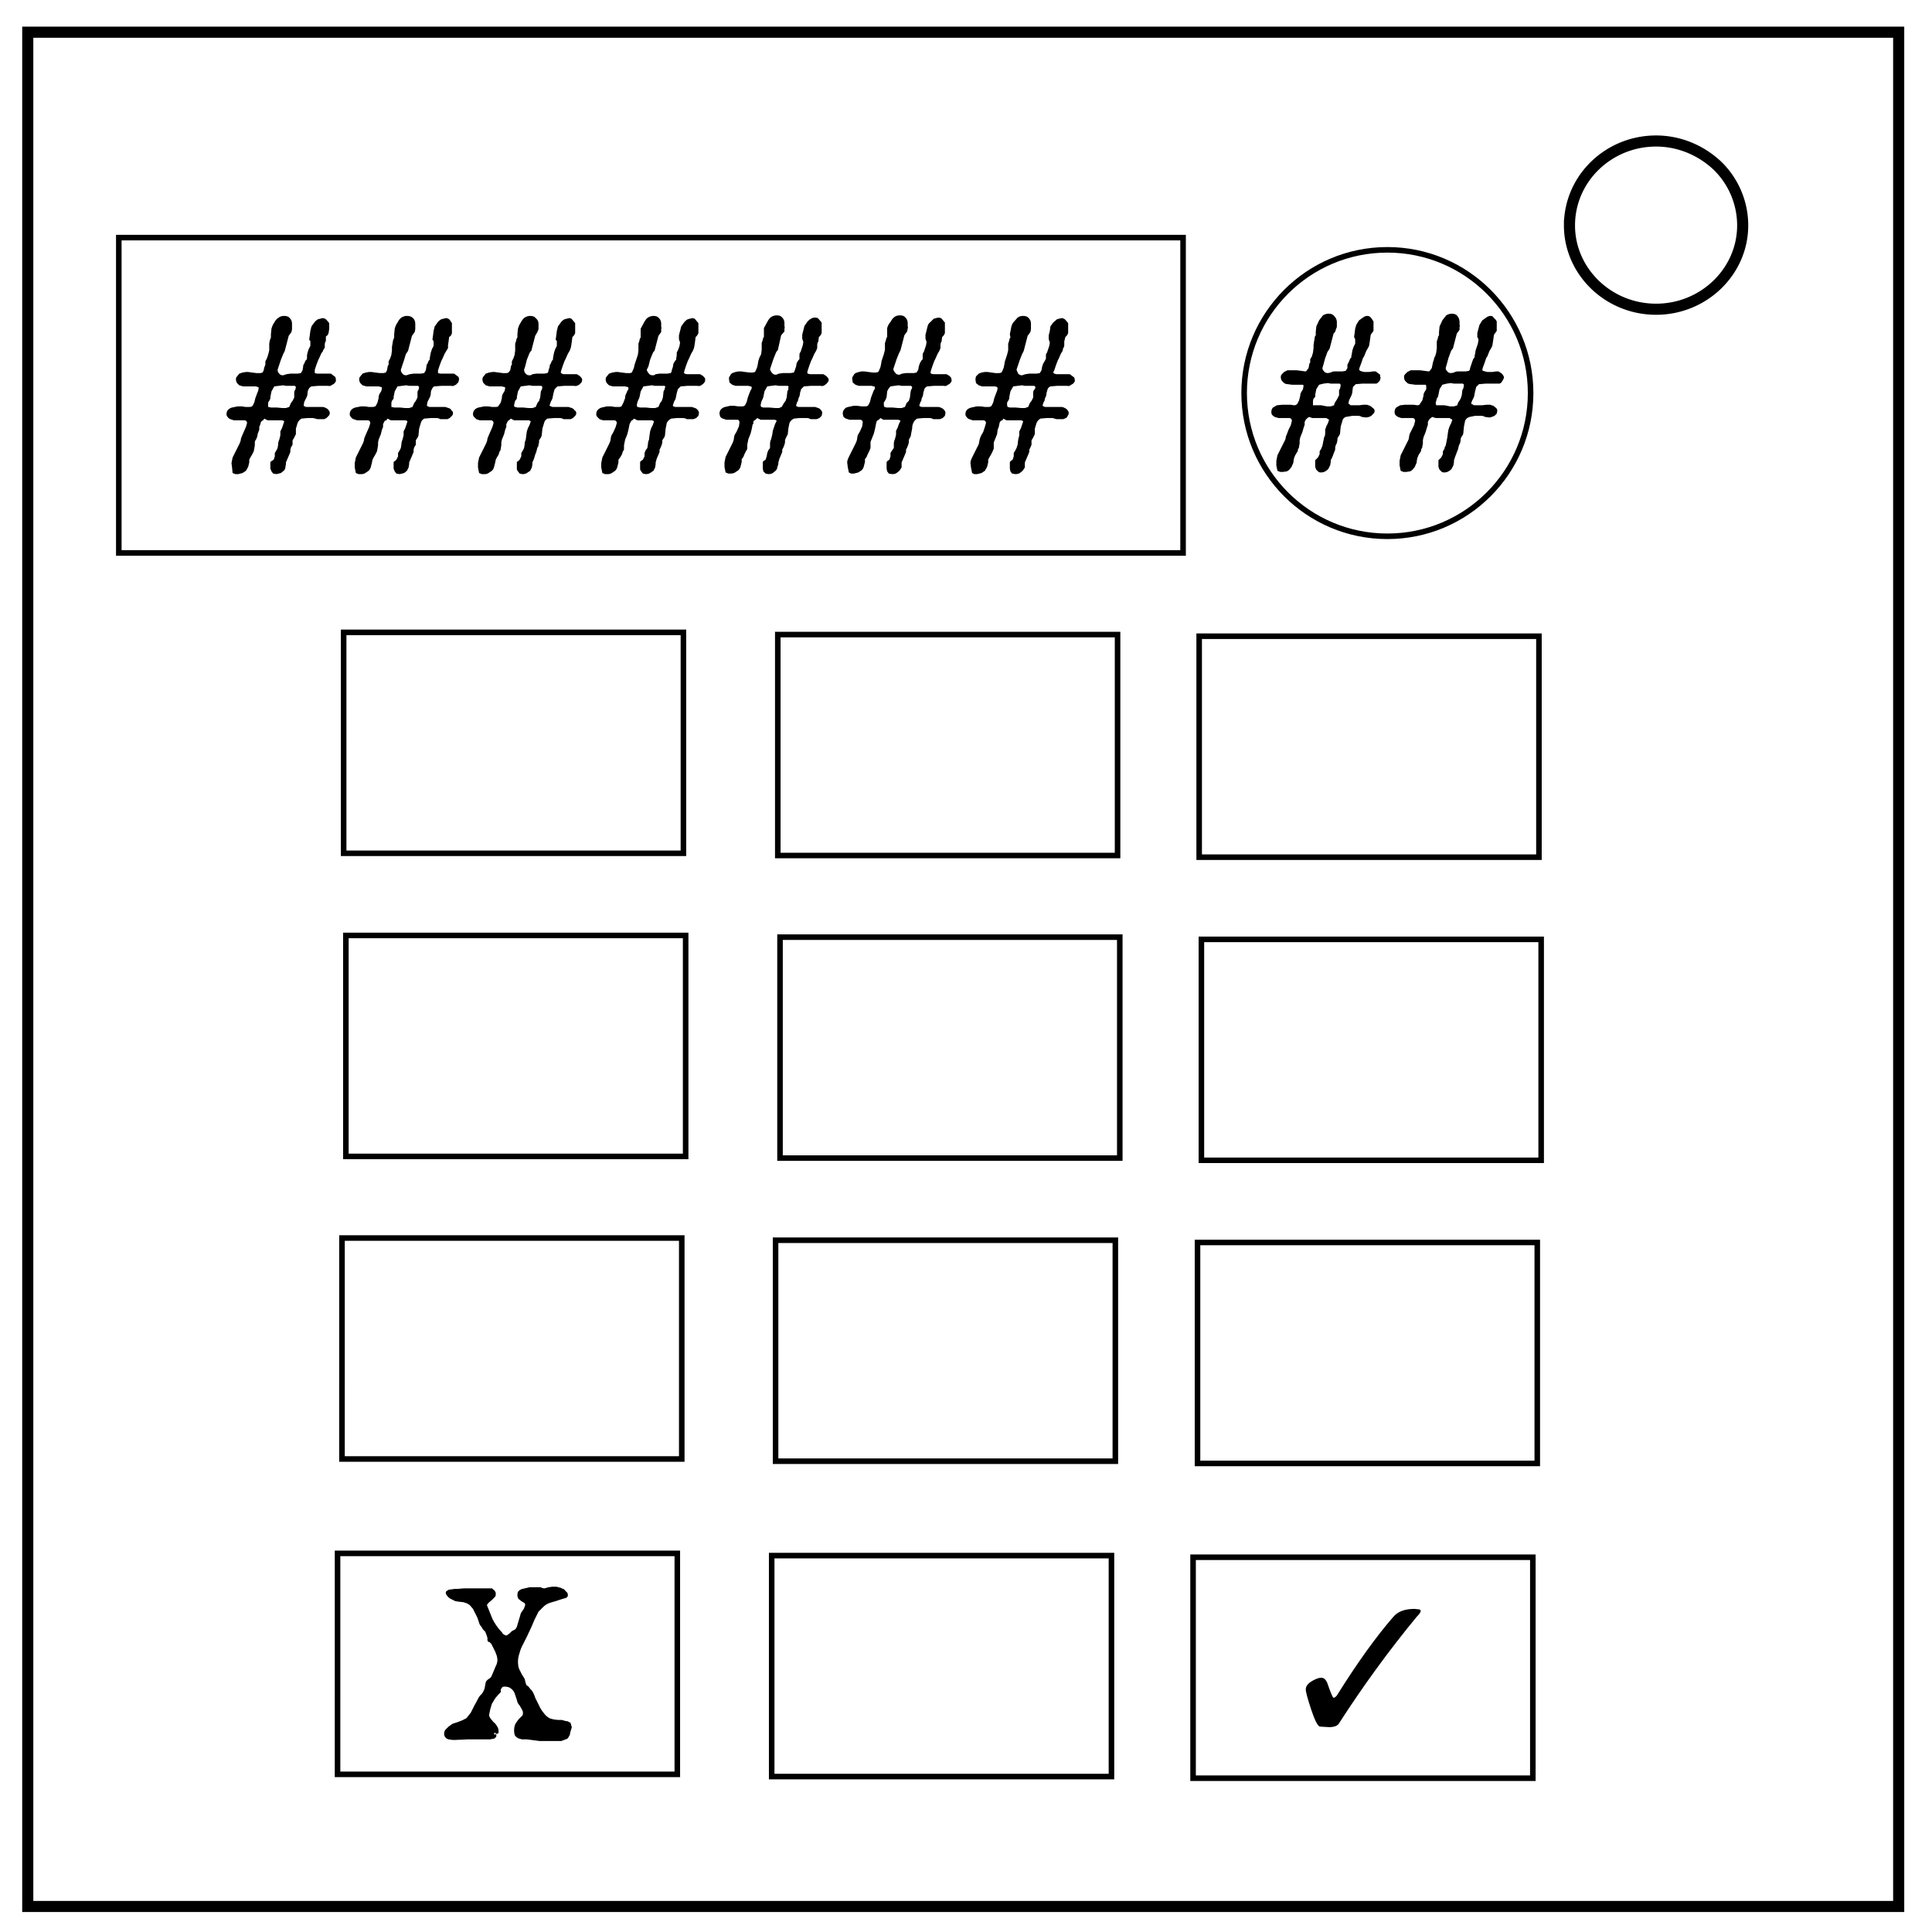 <svg xmlns="http://www.w3.org/2000/svg" fill="none" viewBox="0 0 348 348">
  <path stroke="#000" stroke-width="2" d="M5 5.8h337v337.6H5z"/>
  <path stroke="#000" stroke-width="2" d="M282.7 40.6c0-8.4 7-15.2 15.6-15.2 4.1 0 8 1.6 11 4.4a15 15 0 0 1 4.6 10.8c0 8.3-7 15.1-15.6 15.1s-15.6-6.8-15.6-15.1z"/>
  <path stroke="#000" d="M21.4 42.8h191.7v56.8H21.4z"/>
  <circle cx="249.9" cy="70.8" r="25.8" stroke="#000"/>
  <path stroke="#000" d="M140.1 114.3h61.2v39.8h-61.2zm.4 54.5h61.2v39.8h-61.2zm-.8 54.6h61.2v39.8h-61.2zm-.7 56.8h61.2V320H139zm77-165.6h61.2v39.8H216zm.4 54.6h61.2V209h-61.2zm-.7 54.6h61.2v39.8h-61.2zm-.8 56.7h61.2v39.8h-61.2zm-153-166.6h61.2v39.8H61.9zm.4 54.6h61.2v39.8H62.3zm-.7 54.5h61.2v39.8H61.6zm-.8 56.8H122v39.8H60.8z"/>
  <path fill="#000" d="M60.5 68.3v.4l-.3.4-.5.3q-.3.2-.6.1h-1.8l-1.2.1q-.4.2-.5.5-.2.3-.2.7 0 .5-.3 1l-.3.6-.1.6v.1l.4.2H58q.4 0 .7.2.3.1.5.4.2.2.2.5t-.2.5l-.4.4-.4.2h-1.2l-.8-.2h-1l-1.1.1q-.5.3-.7.8l-.3 1v1l-.4.8-.2.3v.8l-.3.5-.1.4v.4l-.2.5-.3.7-.3.7v.3l-.1.6q0 .3-.3.6l-.5.4-.8.2-.6-.1-.3-.4-.2-.5v-1.2l.3-.2.3-.2.2-.6v-.6l.3-.5.2-.4.1-.6q0-.5.2-.9l.2-.8v-.7l.3-.6.2-.6.2-.6q-.2-.2-.5-.2h-2.5l-.6-.3-.2.3-.2.1-.2.2-.1.4-.2.5v.5l-.3.8q0 .4-.3 1-.2.2-.2.5v.5l-.1.6-.1.5-.3.6-.3.5-.2.4v.5l-.2.8-.4.7-.6.4-.8.2h-.5l-.5-.2-.1-1-.1-.8.2-1 .6-1.2.6-1.2q.3-.6.3-1l.2-.5.3-.7.4-.9.2-.7q0-.4-.4-.5h-2l-.6-.2q-.3-.1-.5-.4-.2-.2-.2-.5 0-.5.3-.8.3-.3.7-.4l1-.2h.8l.6.1h.7q.4 0 .6-.2l.3-.6.2-.8.3-.8.2-.5.1-.5q0-.2-.2-.2l-.3-.1h-2.3l-.7-.2-.4-.4q-.2-.3-.2-.7 0-.3.2-.5l.4-.5.6-.2.6-.1h.4l.7.1.8.1h.7l.4-.1.2-.4.1-.5.2-.5v-.6l.3-.6.2-.6.2-.8v-1.2l.1-.6.2-.5v-.6l.1-1q.2-.7.5-1.1.3-.6.8-.9.4-.3 1-.3.7 0 1 .4.4.4.4 1v1l-.1.5-.5.7-.7 2.7-.3.6-.4 1-.4 1.2-.2.6q0 .4.3.7.2.3.7.3l.6-.2.7-.1h1.3l.6-.1.3-.5.1-.6q0-.4.2-.6l.2-.5.2-.2.1-.2V64l.1-.5.2-.6.3-.6V61.4q-.2-.1-.2-.3l.1-.7.1-.8.2-.8.5-.7q.3-.4.7-.6l.8-.2q.4 0 .7.3l.5.6v1l-.1.7q-.1.5-.5.7v.8q-.2.3-.2.7v.5l-.3.5q0 .2-.3.5l-.4.9-.2.4-.3.8-.3.9v.6l.4.1h2.5l.4.3.4.3.1.4zm-7.2 1.4l-.2-.2h-1.6l-.5-.1-.8.1-.8.1-.5.9-.2 1v.3l-.2.4-.2.3v.8l.5.1h1l1.1.1h.6l.6-.2.3-.7.3-.4.3-.6v-.9q0-.3.2-.5l.1-.5zm29.4-1.4l-.1.4q0 .2-.3.4-.1.2-.4.3-.3.2-.6.1h-1.8l-1.3.1q-.3.2-.4.5-.2.3-.2.7 0 .5-.3 1l-.3.6-.1.6v.1l.4.2h2.9l.6.2q.4.1.5.4.3.2.3.5t-.2.5l-.4.4-.4.2h-1.3q-.3-.2-.7-.2h-1l-1.2.1q-.5.3-.6.8l-.3 1-.1 1q0 .4-.3.8l-.2.3v.8l-.3.5-.1.4v.4l-.2.5-.3.7-.3.7v.3l-.1.6-.3.6-.5.4-.8.2-.6-.1-.3-.4-.2-.5v-1.2l.3-.2.2-.2.3-.6v-.6l.3-.5.2-.4.1-.6q0-.5.2-.9l.2-.8v-.7l.3-.6.2-.6.2-.6q-.2-.2-.5-.2h-2.5l-.6-.3-.2.3-.3.1-.1.2-.2.4v.5l-.2.5-.2.8-.4 1-.1.5v.5l-.1.6-.1.5-.3.6-.3.5-.2.4-.1.5-.2.8q-.1.4-.4.7l-.6.4q-.3.2-.7.2h-.5l-.5-.2-.2-1v-.8l.2-1 .6-1.2.6-1.2q.3-.6.3-1l.2-.5.3-.7.4-.9.2-.7q0-.4-.4-.5h-2l-.6-.2q-.3-.1-.5-.4-.2-.2-.2-.5 0-.5.3-.8.3-.3.7-.4l1-.2h.8l.6.1h.7q.4 0 .6-.2l.3-.6.2-.8q0-.5.2-.8l.3-.5.1-.5q0-.2-.2-.2l-.4-.1H66l-.7-.2-.4-.4q-.2-.3-.2-.7 0-.3.2-.5l.4-.5.6-.2.6-.1h.4l.7.1.8.1h.7l.4-.1.2-.4.1-.5q0-.3.2-.5v-.6l.3-.6.2-.6.1-.8v-.6l.1-.6.1-.6.2-.5v-.6l.1-1q.2-.7.5-1.1.3-.6.7-.9.5-.3 1-.3.7 0 1.1.4.4.4.4 1v1l-.1.5-.5.7-.7 2.7-.4.6-.3 1-.4 1.2-.2.6q0 .4.3.7.2.3.7.3l.6-.2.7-.1h1.3l.6-.1.3-.5.1-.6q0-.4.2-.6l.2-.5.2-.2v-.2l.1-.6.1-.5.2-.6.3-.6V61.4q-.2-.1-.2-.3l.1-.7.1-.8.2-.8.5-.7q.3-.4.7-.6l.8-.2q.4 0 .7.3l.4.6V60q-.1.5-.5.7l-.1.8-.1.7v.5l-.3.5-.3.5-.4.9-.2.4-.3.8-.3.9v.5l.4.1h2.5l.4.3.4.3.1.4zm-7.2 1.4l-.2-.2h-1.6l-.5-.1-.8.1-.8.1-.5.9-.2 1v.3l-.3.4-.1.3v.8l.5.1h1l1 .1h.7l.6-.2.3-.7.3-.4.3-.6v-.9q0-.3.2-.5l.1-.5zm29.4-1.4l-.1.4q0 .2-.3.4-.1.2-.4.3-.3.2-.7.1h-1.8l-1.2.1-.5.5-.2.7-.2 1-.3.6-.2.6v.1l.5.2h2.9l.6.2q.3.1.5.4.3.2.3.5t-.2.5l-.4.4-.4.2h-1.3q-.3-.2-.7-.2h-1l-1.2.1q-.5.3-.6.8l-.3 1-.1 1q0 .4-.3.8l-.2.3v.4l-.1.4q0 .3-.2.5l-.1.4-.1.4-.2.5-.2.7-.3.7v.3l-.1.6-.3.6-.6.4q-.3.2-.8.2l-.5-.1-.3-.4q-.2-.2-.2-.5v-1.2l.3-.2.2-.2.3-.6v-.6l.3-.5.2-.4.1-.6q0-.5.2-.9l.1-.8.1-.7.2-.6.3-.6.2-.6q-.2-.2-.5-.2h-2.5l-.6-.3-.3.3-.2.1-.1.2-.2.4v.5l-.2.5-.2.8-.4 1-.1.5v.5l-.1.6q0 .3-.2.5l-.2.6-.3.5-.2.4-.1.5-.2.8q-.1.4-.4.7l-.6.4q-.3.2-.7.2h-.5l-.5-.2-.2-1v-.8l.2-1 .6-1.2.6-1.2q.3-.6.3-1l.2-.5.3-.7.4-.9.2-.7q0-.4-.4-.5h-2.1l-.6-.2-.4-.4q-.2-.2-.2-.5 0-.5.3-.8.3-.3.7-.4l1-.2h.8l.6.1h.7q.4 0 .5-.2l.4-.6.2-.8q0-.5.2-.8l.3-.5.1-.5q0-.2-.2-.2l-.4-.1h-2.2l-.7-.2-.4-.4q-.2-.3-.2-.7 0-.3.2-.5l.4-.5.6-.2.6-.1h.4l.7.1.8.1h.7l.3-.1.3-.4.1-.5q0-.3.2-.5v-.6l.3-.6.2-.6.1-.8v-1.2l.2-.6q0-.3.2-.5v-.6l.1-1q.2-.7.5-1.1.3-.6.7-.9.5-.3 1-.3.7 0 1 .4.5.4.5 1v1l-.2.5-.4.7-.7 2.7q-.2.1-.4.6l-.4 1-.3 1.2-.2.6q0 .4.3.7.2.3.7.3.3 0 .5-.2l.7-.1H98l.6-.1q.2-.2.2-.5l.2-.6q0-.4.2-.6l.2-.5.2-.2v-.2l.1-.6.1-.5.2-.6.3-.6V61.4q-.2-.1-.2-.3l.1-.7.1-.8.2-.8.5-.7q.3-.4.7-.6l.8-.2q.4 0 .6.3l.5.6V60q-.2.5-.5.7l-.1.8-.1.7-.1.5-.2.5-.3.5-.4.9-.2.4-.3.8-.3.9-.1.4.2.2.3.1h2.4l.5.3.3.3.2.4zm-7.2 1.4l-.2-.2h-1.6l-.5-.1-.8.1-.8.1-.5.9-.2 1v.3l-.3.4-.1.3-.1.5q0 .3.2.3l.4.1h1l1 .1h.7l.6-.2.3-.7.3-.4.2-.6.1-.9q0-.3.2-.5l.1-.5zm29.3-1.4v.4l-.3.4-.4.3q-.3.2-.7.1h-1.8l-1.2.1-.5.5-.2.7-.2 1-.3.6-.2.6v.1q.2.2.5.2h2.9l.6.2q.3.1.5.4.2.2.2.5l-.1.5-.4.4-.5.2h-1.2q-.3-.2-.7-.2h-1.1l-1 .1q-.6.3-.8.8l-.2 1-.1 1q0 .4-.3.8l-.2.3v.4l-.1.4-.2.5-.2.4v.4l-.2.5-.3.7-.2.7v.3l-.1.6-.3.6-.6.4q-.3.2-.8.2l-.5-.1-.3-.4q-.2-.2-.2-.5v-1.2l.2-.2.3-.2.3-.6v-.6l.2-.5.3-.4.1-.6q0-.5.2-.9l.1-.8.1-.7.2-.6.3-.6.2-.6q-.2-.2-.5-.2h-2.5l-.6-.3-.3.3-.2.1-.1.2-.2.4-.1.5-.1.5-.2.8-.4 1-.1.5-.1.5v.6q0 .3-.2.5l-.2.6-.3.5-.3.4v.5l-.2.8q-.1.4-.4.7l-.6.4q-.3.2-.7.2h-.5l-.5-.2-.2-1v-.8l.2-1 .6-1.2.6-1.2q.3-.6.3-1l.1-.5.4-.7.4-.9.2-.7q0-.4-.4-.5h-2.1l-.6-.2-.4-.4q-.2-.2-.2-.5 0-.5.3-.8.3-.3.7-.4l.9-.2h.8l.7.1h.7q.4 0 .5-.2l.3-.6.3-.8q0-.5.2-.8l.2-.5q.2-.2.2-.5 0-.2-.2-.2l-.4-.1h-2.2l-.7-.2-.4-.4q-.2-.3-.2-.7 0-.3.2-.5l.4-.5.6-.2.6-.1h.4l.7.1.8.1h.7l.3-.1.2-.4.2-.5.1-.5.2-.6.2-.6.2-.6.1-.8v-1.2l.2-.6q0-.3.2-.5v-1.6l.6-1.1q.3-.6.7-.9.5-.3 1-.3.7 0 1 .4.4.4.4 1v.6q.1.1 0 .4v.5l-.5.7-.7 2.7q-.2.1-.4.6l-.4 1-.3 1.2-.3.6q.1.4.4.7.2.3.7.3.3 0 .5-.2l.7-.1h1.4l.6-.1q.2-.2.2-.5l.2-.6.1-.6.3-.5.2-.2v-.2l.1-.6v-.5l.3-.6.2-.6.1-.6-.1-.3-.1-.3v-.7l.2-.8.2-.8.5-.7q.3-.4.7-.6l.8-.2q.4 0 .6.3l.5.6V60q-.2.5-.5.7l-.1.8-.1.7-.1.5-.2.5-.3.5-.4.9-.2.4-.3.8-.3.9-.1.4.1.2.4.1h2.4l.5.3.3.3.2.4zm-7.1 1.4l-.2-.2H118l-.6-.1-.7.1-.8.1-.5.9-.2 1-.1.3-.2.4-.1.3-.1.5.1.3.5.1h1l1 .1h.7l.6-.2.3-.7.3-.4.2-.6.1-.9q0-.3.2-.5l.1-.5zm29.4-1.4l-.1.4-.3.4-.4.3q-.3.2-.7.1H146l-1.2.1-.5.5-.2.7q0 .5-.3 1 0 .4-.2.6l-.2.6v.1q.2.2.5.2h2.9l.6.2q.3.1.5.4.2.2.2.5l-.1.5-.4.4-.5.2H146q-.3-.2-.7-.2H144l-1 .1q-.6.3-.8.8l-.2 1-.1 1-.4.8-.1.3v.4l-.1.4-.2.5-.2.4v.4l-.2.5-.3.7-.2.7v.3l-.2.6q0 .3-.3.6l-.5.4q-.3.2-.8.2l-.5-.1-.4-.4-.1-.5v-1.2l.2-.2.3-.2.2-.6.1-.6.2-.5.3-.4V80q0-.5.2-.9l.2-.8.1-.7.2-.6.2-.6.3-.6q-.2-.2-.5-.2H137l-.6-.3-.3.3-.2.1-.2.2v.4q-.2.2-.2.5l-.1.5-.2.8-.4 1-.1.5-.1.5v.6q0 .3-.2.5l-.3.6-.2.5-.3.4v.5l-.2.8q-.1.4-.4.7l-.6.4q-.3.2-.8.2h-.4l-.5-.2-.2-1v-.8l.2-1 .6-1.2.6-1.2q.3-.6.3-1l.1-.5.4-.7.4-.9.1-.7q0-.4-.3-.5h-2.1l-.6-.2q-.3-.1-.5-.4l-.1-.5q0-.5.3-.8.3-.3.7-.4l.9-.2h.8l.7.1h.7q.3 0 .5-.2l.3-.6.2-.8.3-.8.2-.5q.2-.2.2-.5 0-.2-.2-.2l-.4-.1h-2.3l-.6-.2-.5-.4-.1-.7q0-.3.2-.5.1-.3.4-.5l.6-.2.5-.1h.5l.7.1.8.1h.6l.4-.1.2-.4.2-.5.1-.5.1-.6.2-.6.3-.6.1-.8v-1.2l.2-.6q0-.3.2-.5v-1.6l.6-1.1q.3-.6.7-.9.5-.3 1-.3.7 0 1 .4.4.4.4 1v.6q.1.1 0 .4v.5l-.6.7-.6 2.7q-.2.1-.4.6l-.4 1-.4 1.2-.2.6q.1.4.4.7.2.3.7.3l.5-.2.7-.1h1.4l.6-.1.2-.5.2-.6.1-.6.3-.5.2-.2v-.8q0-.3.2-.5l.2-.6.2-.6.1-.6-.1-.3-.1-.3v-.7l.2-.8.2-.8.5-.7q.3-.4.7-.6.3-.2.7-.2.5 0 .7.3l.5.6V60q-.2.5-.5.7l-.1.8q-.2.3-.2.7v.5l-.2.5-.3.5-.4.9-.2.4-.3.8-.3.9-.1.4.1.2.4.1h2.4l.5.3.3.3.2.4zm-7.2 1.4l-.2-.2h-1.6l-.6-.1-.8.1-.7.1-.5.9-.2 1-.1.3-.2.4-.1.3-.1.5.1.3.4.1h1l1.2.1h.6l.5-.2.4-.7.3-.4.2-.6.1-.9q0-.3.2-.5v-.5zm29.3-1.4v.4l-.3.4-.5.3q-.2.2-.6.1h-1.8l-1.2.1q-.4.2-.5.5l-.2.7q0 .5-.3 1 0 .4-.2.6l-.2.6v.1q.2.2.5.2h2.8q.4 0 .7.2.3.1.5.4.2.2.2.5l-.1.5-.4.4-.5.2h-1.2q-.3-.2-.7-.2h-1.1l-1.1.1q-.5.3-.7.8-.2.4-.2 1l-.2 1q0 .4-.3.8l-.1.3v.4l-.1.4-.2.5-.2.4v.4l-.2.5-.3.7-.3.7v.9l-.4.6-.5.4q-.3.2-.8.2l-.6-.1-.3-.4-.1-.5v-1.2l.2-.2.3-.2.2-.6v-.6l.3-.5.3-.4V80q0-.5.2-.9l.2-.8v-.7l.3-.6.2-.6.3-.6q-.2-.2-.6-.2h-2.5l-.5-.3-.3.3-.2.1-.2.2-.1.4-.1.5-.1.5-.2.8-.4 1-.2.5v1.1l-.2.5-.3.6-.2.5-.3.4v.5l-.2.8q-.1.4-.4.7l-.6.4-.8.2h-.5l-.4-.2-.2-1-.1-.8q0-.4.3-1l.6-1.2.6-1.2q.3-.6.3-1l.1-.5.4-.7.4-.9.1-.7q0-.4-.4-.5h-2l-.6-.2q-.3-.1-.5-.4l-.1-.5q0-.5.3-.8.2-.3.7-.4l.9-.2h.8l.7.1h.7q.3 0 .5-.2l.3-.6.2-.8.3-.8.2-.5q.2-.2.2-.5 0-.2-.2-.2l-.4-.1h-2.3l-.6-.2-.5-.4-.1-.7q0-.3.2-.5.1-.3.4-.5l.6-.2.5-.1h.5l.7.1.8.1h.6l.4-.1.2-.4.2-.5.1-.5.1-.6.2-.6.2-.6.2-.8v-1.2l.2-.6q0-.3.2-.5v-1.6q.2-.7.6-1.1.3-.6.7-.9.4-.3 1-.3.7 0 1 .4.4.4.4 1v.6q.1.1 0 .4l-.1.5-.5.7-.7 2.7-.3.6-.4 1-.4 1.2-.2.6q.1.4.4.7.2.3.7.3l.5-.2.7-.1h1.4l.5-.1.3-.5.1-.6.2-.6.3-.5.2-.2v-.8q0-.3.2-.5l.2-.6.2-.6.1-.6-.1-.3-.1-.3v-.7l.2-.8.2-.8q.1-.4.5-.7l.6-.6.8-.2q.5 0 .7.3l.5.6V60q-.2.5-.5.7l-.1.8q-.2.3-.2.7v.5l-.2.5-.3.5-.4.9-.2.4-.3.8-.3.9-.1.4.1.2.4.1h2.4l.5.3.3.3.1.4zm-7.1 1.4l-.2-.2h-1.7l-.5-.1-.8.1-.7.1q-.4.4-.6.9l-.1 1-.1.3-.2.4-.2.3v.5l.1.3.4.1h1l1.1.1h.6l.6-.2.3-.7.4-.4.2-.6.1-.9.1-.5q.2-.2.2-.5zm29.3-1.4v.4l-.3.4-.5.3q-.2.2-.6.1h-1.8l-1.2.1q-.4.2-.5.5l-.2.7q0 .5-.3 1 0 .4-.2.6l-.2.6v.1l.4.2h2.9q.4 0 .7.2.3.1.5.4.2.2.2.5t-.2.5q0 .2-.3.4l-.5.2h-1.2l-.7-.2h-1.1l-1.1.1q-.5.3-.7.8l-.3 1v1l-.4.8-.2.3v.8l-.2.5-.2.4v.4l-.2.5-.3.7-.3.7v.9l-.4.6-.5.4q-.3.2-.8.2l-.6-.1-.3-.4-.1-.5v-1.2l.2-.2.3-.2.2-.6v-.6l.3-.5.2-.4.2-.6.1-.9.2-.8v-.7l.3-.6.2-.6.2-.6q-.2-.2-.5-.2h-2.5l-.6-.3q0 .2-.2.3l-.2.1-.2.2-.1.4-.1.5-.2.5-.1.8-.4 1-.2.5v1.1l-.2.5-.3.6-.3.5-.2.4v.5l-.2.8-.4.7-.6.4-.8.2h-.5l-.4-.2-.2-1-.1-.8q0-.4.3-1l.6-1.2.6-1.2.2-1 .2-.5.4-.7.3-.9.2-.7q0-.4-.4-.5h-2l-.6-.2q-.3-.1-.5-.4-.2-.2-.2-.5 0-.5.3-.8.3-.3.8-.4l.9-.2h.8l.7.1h.7q.3 0 .5-.2l.3-.6.2-.8.3-.8.2-.5.1-.5-.1-.2-.4-.1h-2.3l-.6-.2-.5-.4-.1-.7.1-.5.5-.5.5-.2.6-.1h.5l.7.1.7.1h.7l.4-.1.2-.4.2-.5.1-.5.1-.6.2-.6.2-.6.2-.8v-1.2l.2-.6q0-.3.2-.5l-.1-.6.2-1q.1-.7.4-1.1l.8-.9q.4-.3 1-.3.7 0 1 .4.4.4.4 1v1l-.1.5-.5.7-.7 2.7-.3.6-.4 1-.4 1.2-.2.6.3.7q.3.3.7.3l.6-.2.7-.1h1.3l.6-.1.3-.5.1-.6.2-.6.3-.5.1-.2.1-.2V64q0-.3.2-.5l.2-.6.2-.6.1-.6-.1-.3-.1-.3v-.7l.2-.8.1-.8.5-.7.7-.6.8-.2q.4 0 .7.3l.5.6V60q-.2.5-.5.7l-.2.8v.7q0 .3-.2.5l-.1.5-.3.5-.4.9-.2.4-.3.8-.3.9-.2.4.2.2.4.1h2.4l.4.3.4.3.1.4zm-7.1 1.4l-.2-.2h-1.7l-.5-.1-.8.1-.8.1-.5.9-.2 1v.3l-.2.4-.2.3v.5l.1.3.4.1h1l1.1.1h.6l.6-.2.3-.7.3-.4.3-.6v-.9q0-.3.2-.5t.2-.5zM248.7 68l-.1.3q0 .3-.3.5-.1.2-.4.3h-2.5l-1.2.1-.5.5-.1.8q0 .4-.3 1l-.3.6-.1.5v.1l.4.3h1.5l.8-.1h.6l.6.2.5.4q.3.2.3.5t-.2.5l-.4.4-.4.2-.5.1-.8-.1q-.3-.2-.7-.2h-1l-1.2.2q-.5.2-.6.7l-.3 1-.1 1q0 .5-.3.8l-.2.4v.3l-.1.5-.2.4-.1.4v.4l-.2.5-.3.8-.3.6v.3l-.1.6-.3.6q-.2.3-.6.5-.3.2-.8.2-.3 0-.5-.2l-.3-.3-.2-.5v-1.2l.3-.3.2-.2.3-.6v-.5l.3-.5.2-.5.1-.5.2-1q.2-.3.2-.8v-.6l.2-.6.3-.6.2-.6-.5-.3h-2.5l-.6-.2-.3.2-.2.2-.1.1-.2.4v.5l-.2.6-.2.7-.4 1-.1.5v.6l-.1.5q0 .3-.2.5 0 .4-.2.6l-.3.5-.2.5-.1.5q0 .4-.2.7-.1.4-.4.7-.2.3-.6.5l-.7.1h-.5l-.5-.2-.2-1V83l.2-1 .6-1.2.6-1.2q.3-.5.3-.9l.2-.5.3-.8.4-.8.2-.8q0-.4-.4-.5h-2l-.7-.2-.4-.3q-.2-.2-.2-.6 0-.5.3-.8l.7-.4 1-.1h1.4l.7.1q.4 0 .6-.3l.3-.6.2-.8q0-.4.2-.7l.3-.5.1-.6q0-.2-.2-.2h-1.9l-.7-.1q-.4 0-.7-.2l-.4-.4q-.2-.3-.2-.7 0-.3.2-.5l.4-.4.6-.3h1.7l.8.1.7.1q.2 0 .3-.2l.3-.4.1-.5q0-.3.2-.5v-.6l.3-.5.2-.7.1-.8v-.5l.1-.7.1-.6q0-.3.2-.5v-.6l.1-1 .5-1.1.7-.9q.5-.3 1-.3.7 0 1 .4.5.5.5 1.1v.9l-.2.5q0 .3-.4.7l-.7 2.7-.4.6-.4 1.1-.3 1.1-.2.7q0 .3.3.6.2.3.7.3l.5-.1q.3-.2.7-.2h1.4l.6-.1.3-.5v-.6l.3-.6.2-.5.2-.2v-.2l.1-.5.1-.6.2-.6.3-.6v-.8l-.2-.4.1-.7.1-.8.2-.7.5-.8.7-.5q.4-.3.8-.3t.7.4l.4.6v1.7l-.5.7-.1.7-.1.7-.1.6-.2.4-.3.5-.4 1-.2.3-.3.9-.3.8-.1.4.2.2.3.1.4.1h.9l.7-.1h.5l.4.3.4.3v.4zm-7.2 1.3l-.2-.2h-1.6l-.5-.1-.8.1-.8.2-.5.8-.2 1v.4l-.3.3-.1.4v.8h1.5l1 .2h.7l.6-.2q.1-.5.3-.7l.3-.5.3-.6v-.9l.2-.4.1-.6zm29.4-1.3l-.1.3-.3.5q-.1.2-.4.3h-2.5l-1.2.1-.5.5-.2.8-.2 1-.3.6-.2.5v.1l.5.3h1.4l.9-.1h.6l.6.2.5.4q.2.2.2.5l-.1.5-.4.4-.5.2-.4.1-.8-.1q-.3-.2-.7-.2h-1.1l-1 .2q-.6.2-.8.7l-.2 1-.1 1q0 .5-.3.8l-.2.4v.3l-.1.5-.2.4-.1.4-.1.4-.2.5-.3.8-.2.6v.3l-.1.6-.3.6q-.2.3-.6.5-.3.2-.8.2-.3 0-.5-.2l-.3-.3-.2-.5v-1.2l.3-.3.2-.2.3-.6v-.5l.3-.5q0-.3.2-.5l.1-.5.2-1 .1-.8.1-.6.2-.6.3-.6.2-.6-.5-.3h-2.5l-.6-.2-.3.2-.2.2-.1.1-.2.4v.5l-.2.6-.2.7-.4 1-.1.5v.6l-.1.5q0 .3-.2.5 0 .4-.2.6l-.3.5-.2.5-.1.5q0 .4-.2.7-.1.4-.4.7-.2.3-.6.5l-.7.1h-.5l-.5-.2-.2-1V83l.2-1 .6-1.2.6-1.2q.3-.5.3-.9l.1-.5.4-.8.4-.8.2-.8q0-.4-.4-.5h-2.1l-.6-.2-.4-.3q-.2-.2-.2-.6 0-.5.3-.8l.7-.4.9-.1h1.5l.7.1q.4 0 .5-.3l.4-.6.2-.8q0-.4.2-.7l.3-.5v-.6l-.1-.2h-1.9l-.7-.1q-.4 0-.7-.2l-.4-.4q-.2-.3-.2-.7 0-.3.2-.5l.4-.4.6-.3h1.7l.8.1.7.1q.2 0 .3-.2l.3-.4.1-.5.1-.5.2-.6q0-.3.2-.5l.2-.7.1-.8v-1.2l.2-.6q0-.3.2-.5v-.6l.1-1 .5-1.1.7-.9q.5-.3 1-.3.7 0 1 .4.4.5.4 1.1v.5q.1.2 0 .4v.5l-.5.7-.7 2.7q-.2.1-.4.6l-.4 1.1-.3 1.1-.2.7q0 .3.3.6.2.3.7.3l.5-.1q.3-.2.7-.2h1.4l.6-.1q.2-.2.2-.5l.2-.6.2-.6.2-.5.2-.2v-.2l.1-.5.1-.6.2-.6.2-.6.1-.6v-.2l-.2-.4V60l.2-.8.2-.7.5-.8.7-.5q.4-.3.8-.3t.6.4q.3.2.5.6v1.7l-.5.7-.1.7-.1.7-.1.6-.2.4-.3.5-.4 1-.2.3-.3.9-.3.8-.1.4.1.2.4.1.4.1h.9l.7-.1h.4l.5.3.3.3.2.4zm-7.2 1.3l-.2-.2h-1.6l-.6-.1-.7.1-.8.2-.5.8-.2 1-.1.4-.2.3-.1.4-.1.4.1.4h1.5l1 .2h.7l.6-.2q.1-.5.3-.7l.3-.5.2-.6.1-.9.2-.4.1-.6zM103 311.1l-.3 1q0 .4-.3.8-.1.3-.5.4l-.8.3h-3.9l-2.3-.3H94l-.7-.2-.5-.4q-.2-.4-.2-1 0-.8.3-1.3l.5-.7.5-.5q.3-.2.3-.6 0-.4-.2-.7l-.4-.7q-.4-.4-.5-1l-.4-1.2q-.2-.5-.6-.8-.4-.4-1.2-.4-.4 0-.5.2l-.2.3v.5l-.4.4-.6.7-.6 1-.3 1-.2 1q0 .3.3.7l.5.6q.4.3.6.7.3.4.3.9v.3q-.1.2-.3.2h-.2l-.1-.2-.2.1v.2h.4v.3q0 .2-.2.3-.1.2-.4.2l-.5.1h-4l-2.2.1h-.6l-.7-.1q-.4-.1-.6-.4-.2-.2-.2-.6 0-.4.2-.7l.6-.6.7-.5.9-.3.8-.3.8-.4.8-1 .6-1.2.6-1.1q.3-.7.8-1.1l.3-.5.2-.5.1-.6.1-.5.1-.2.3-.3q.4-.2.6-.5l.3-.7.5-1.2q.3-.5.3-1.2l-.1-.6-.3-.8-.4-.8-.3-.6-.3-.3-.3-.1-.1-.3v-.4l-.2-.6-.2-.5-.4-.4-.3-.5q-.3-.3-.4-.7l-.3-.9-.4-.8-.4-.8-.6-.7-.5-.3-.6-.2-.9-.1-.6-.1-.8-.4q-.4-.2-.6-.5-.3-.3-.3-.6t.3-.4q.2-.2.6-.2l.7-.1h.5l1.2-.1h5l.5.4.2.4v.3q0 .3-.2.5l-.5.5-.6.5-.3.4 1 2.5q.6 1.2 1.5 2.2l.2.2.2.3.3.2.3.1.2-.1.4-.3.4-.4.4-.2q.3-.1.5-.6l.3-1 .3-1q.1-.5.3-.7l.4-.6.2-.6q0-.3-.2-.4l-.5-.3-.5-.4q-.2-.3-.2-.7 0-.5.2-.7.3-.3.7-.4l1.3-.3h2q.3.2.7.2l.7-.2.7-.1h.7l.8.2.4.2q.2 0 .4.3l.4.4.1.4q0 .3-.3.5l-1 .3-.9.3-.7.2q-.8.2-1.4.7l-1 1-.7 1.4-.6 1.4-.7 1.5-.8 1.6q-.4.7-.6 1.5-.3.8-.3 1.6t.2 1.3l.5 1 .5.8.2.8.1.3.4.3.3.4.3.3q.4.6.6 1.3l.7 1.4q.3.7.8 1.3.4.6 1.1 1l.7.2.8.1h.7l.7.2q.4 0 .6.2.2 0 .3.2l.1.4.1.3zM238 302.2q.8 0 1.2 1.3.8 2.3 1 2.3.3 0 .6-.4 5.5-8.8 10.2-14.2 1.2-1.4 3.8-1.4l.9.1q.2.1.2.3 0 .3-.7 1-7.5 9.1-14 19.2-.4.7-1.8.7l-1.7-.1q-.6-.3-1.5-3-1-3-1-3.7 0-.9 1.3-1.6.9-.5 1.5-.5z"/>
</svg>
